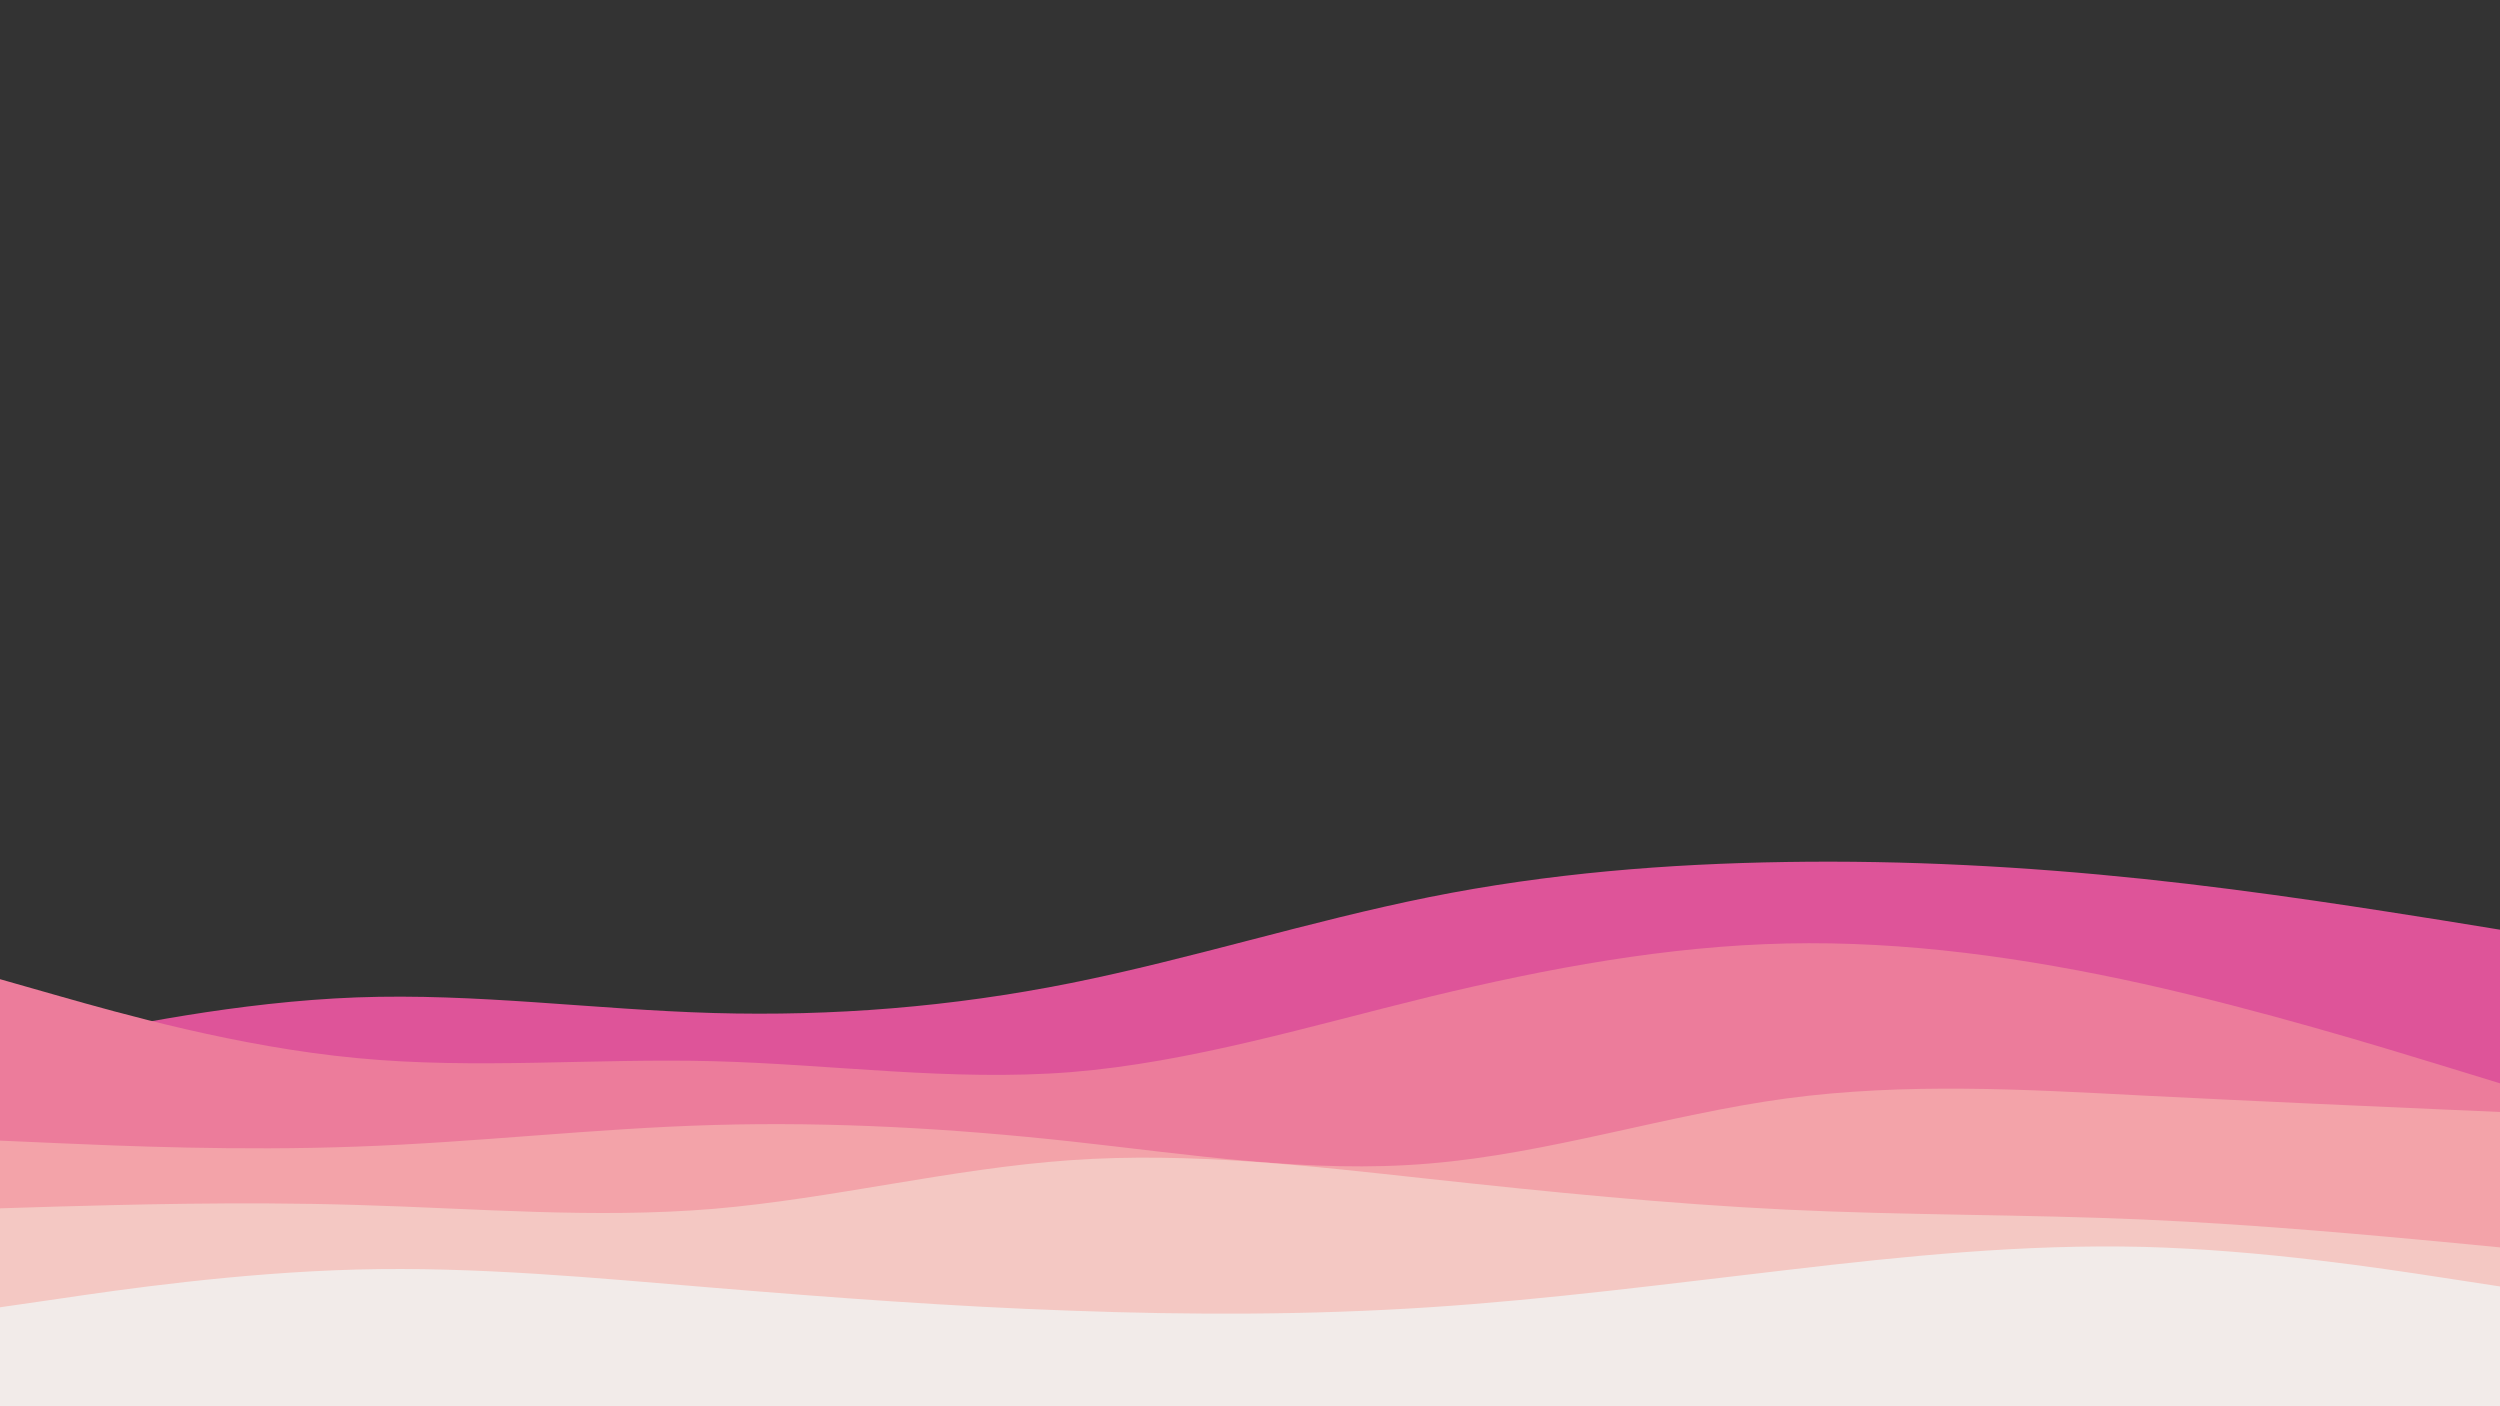 <svg id="visual" viewBox="0 0 960 540" width="960" height="540" xmlns="http://www.w3.org/2000/svg" xmlns:xlink="http://www.w3.org/1999/xlink" version="1.1"><rect x="0" y="0" width="960" height="540" fill="#333333" stroke="none"/><path d="M0 404L22.8 399.2C45.7 394.3 91.3 384.7 137 383C182.7 381.3 228.3 387.7 274 389C319.7 390.3 365.3 386.7 411.2 377.5C457 368.3 503 353.7 548.8 344.5C594.7 335.3 640.3 331.7 686 331C731.7 330.3 777.3 332.7 823 337.5C868.7 342.3 914.3 349.7 937.2 353.3L960 357L960 541L937.2 541C914.3 541 868.7 541 823 541C777.3 541 731.7 541 686 541C640.3 541 594.7 541 548.8 541C503 541 457 541 411.2 541C365.3 541 319.7 541 274 541C228.3 541 182.7 541 137 541C91.3 541 45.7 541 22.8 541L0 541Z" fill="#de5499"></path><path d="M0 376L22.8 382.5C45.7 389 91.3 402 137 406.3C182.7 410.7 228.3 406.3 274 407.5C319.7 408.7 365.3 415.3 411.2 411.7C457 408 503 394 548.8 382.8C594.7 371.7 640.3 363.3 686 362.3C731.7 361.3 777.3 367.7 823 377.8C868.7 388 914.3 402 937.2 409L960 416L960 541L937.2 541C914.3 541 868.7 541 823 541C777.3 541 731.7 541 686 541C640.3 541 594.7 541 548.8 541C503 541 457 541 411.2 541C365.3 541 319.7 541 274 541C228.3 541 182.7 541 137 541C91.3 541 45.7 541 22.8 541L0 541Z" fill="#ec7c9b"></path><path d="M0 438L22.8 439C45.7 440 91.3 442 137 440.3C182.7 438.7 228.3 433.3 274 432C319.7 430.7 365.3 433.3 411.2 438.3C457 443.3 503 450.7 548.8 446.8C594.7 443 640.3 428 686 421.8C731.7 415.7 777.3 418.3 823 420.7C868.7 423 914.3 425 937.2 426L960 427L960 541L937.2 541C914.3 541 868.7 541 823 541C777.3 541 731.7 541 686 541C640.3 541 594.7 541 548.8 541C503 541 457 541 411.2 541C365.3 541 319.7 541 274 541C228.3 541 182.7 541 137 541C91.3 541 45.7 541 22.8 541L0 541Z" fill="#f3a3a9"></path><path d="M0 464L22.8 463.3C45.7 462.7 91.3 461.3 137 462.7C182.7 464 228.3 468 274 464.2C319.7 460.3 365.3 448.7 411.2 445.5C457 442.3 503 447.7 548.8 452.7C594.7 457.7 640.3 462.3 686 464.5C731.7 466.7 777.3 466.3 823 468.3C868.7 470.3 914.3 474.7 937.2 476.8L960 479L960 541L937.2 541C914.3 541 868.7 541 823 541C777.3 541 731.7 541 686 541C640.3 541 594.7 541 548.8 541C503 541 457 541 411.2 541C365.3 541 319.7 541 274 541C228.3 541 182.7 541 137 541C91.3 541 45.7 541 22.8 541L0 541Z" fill="#f4c8c3"></path><path d="M0 502L22.8 498.7C45.7 495.3 91.3 488.7 137 487.5C182.7 486.3 228.3 490.7 274 494.5C319.7 498.3 365.3 501.7 411.2 503.3C457 505 503 505 548.8 502C594.7 499 640.3 493 686 487.7C731.7 482.3 777.3 477.7 823 478.8C868.7 480 914.3 487 937.2 490.5L960 494L960 541L937.2 541C914.3 541 868.7 541 823 541C777.3 541 731.7 541 686 541C640.3 541 594.7 541 548.8 541C503 541 457 541 411.2 541C365.3 541 319.7 541 274 541C228.3 541 182.7 541 137 541C91.3 541 45.7 541 22.8 541L0 541Z" fill="#f2ebe9"></path></svg>